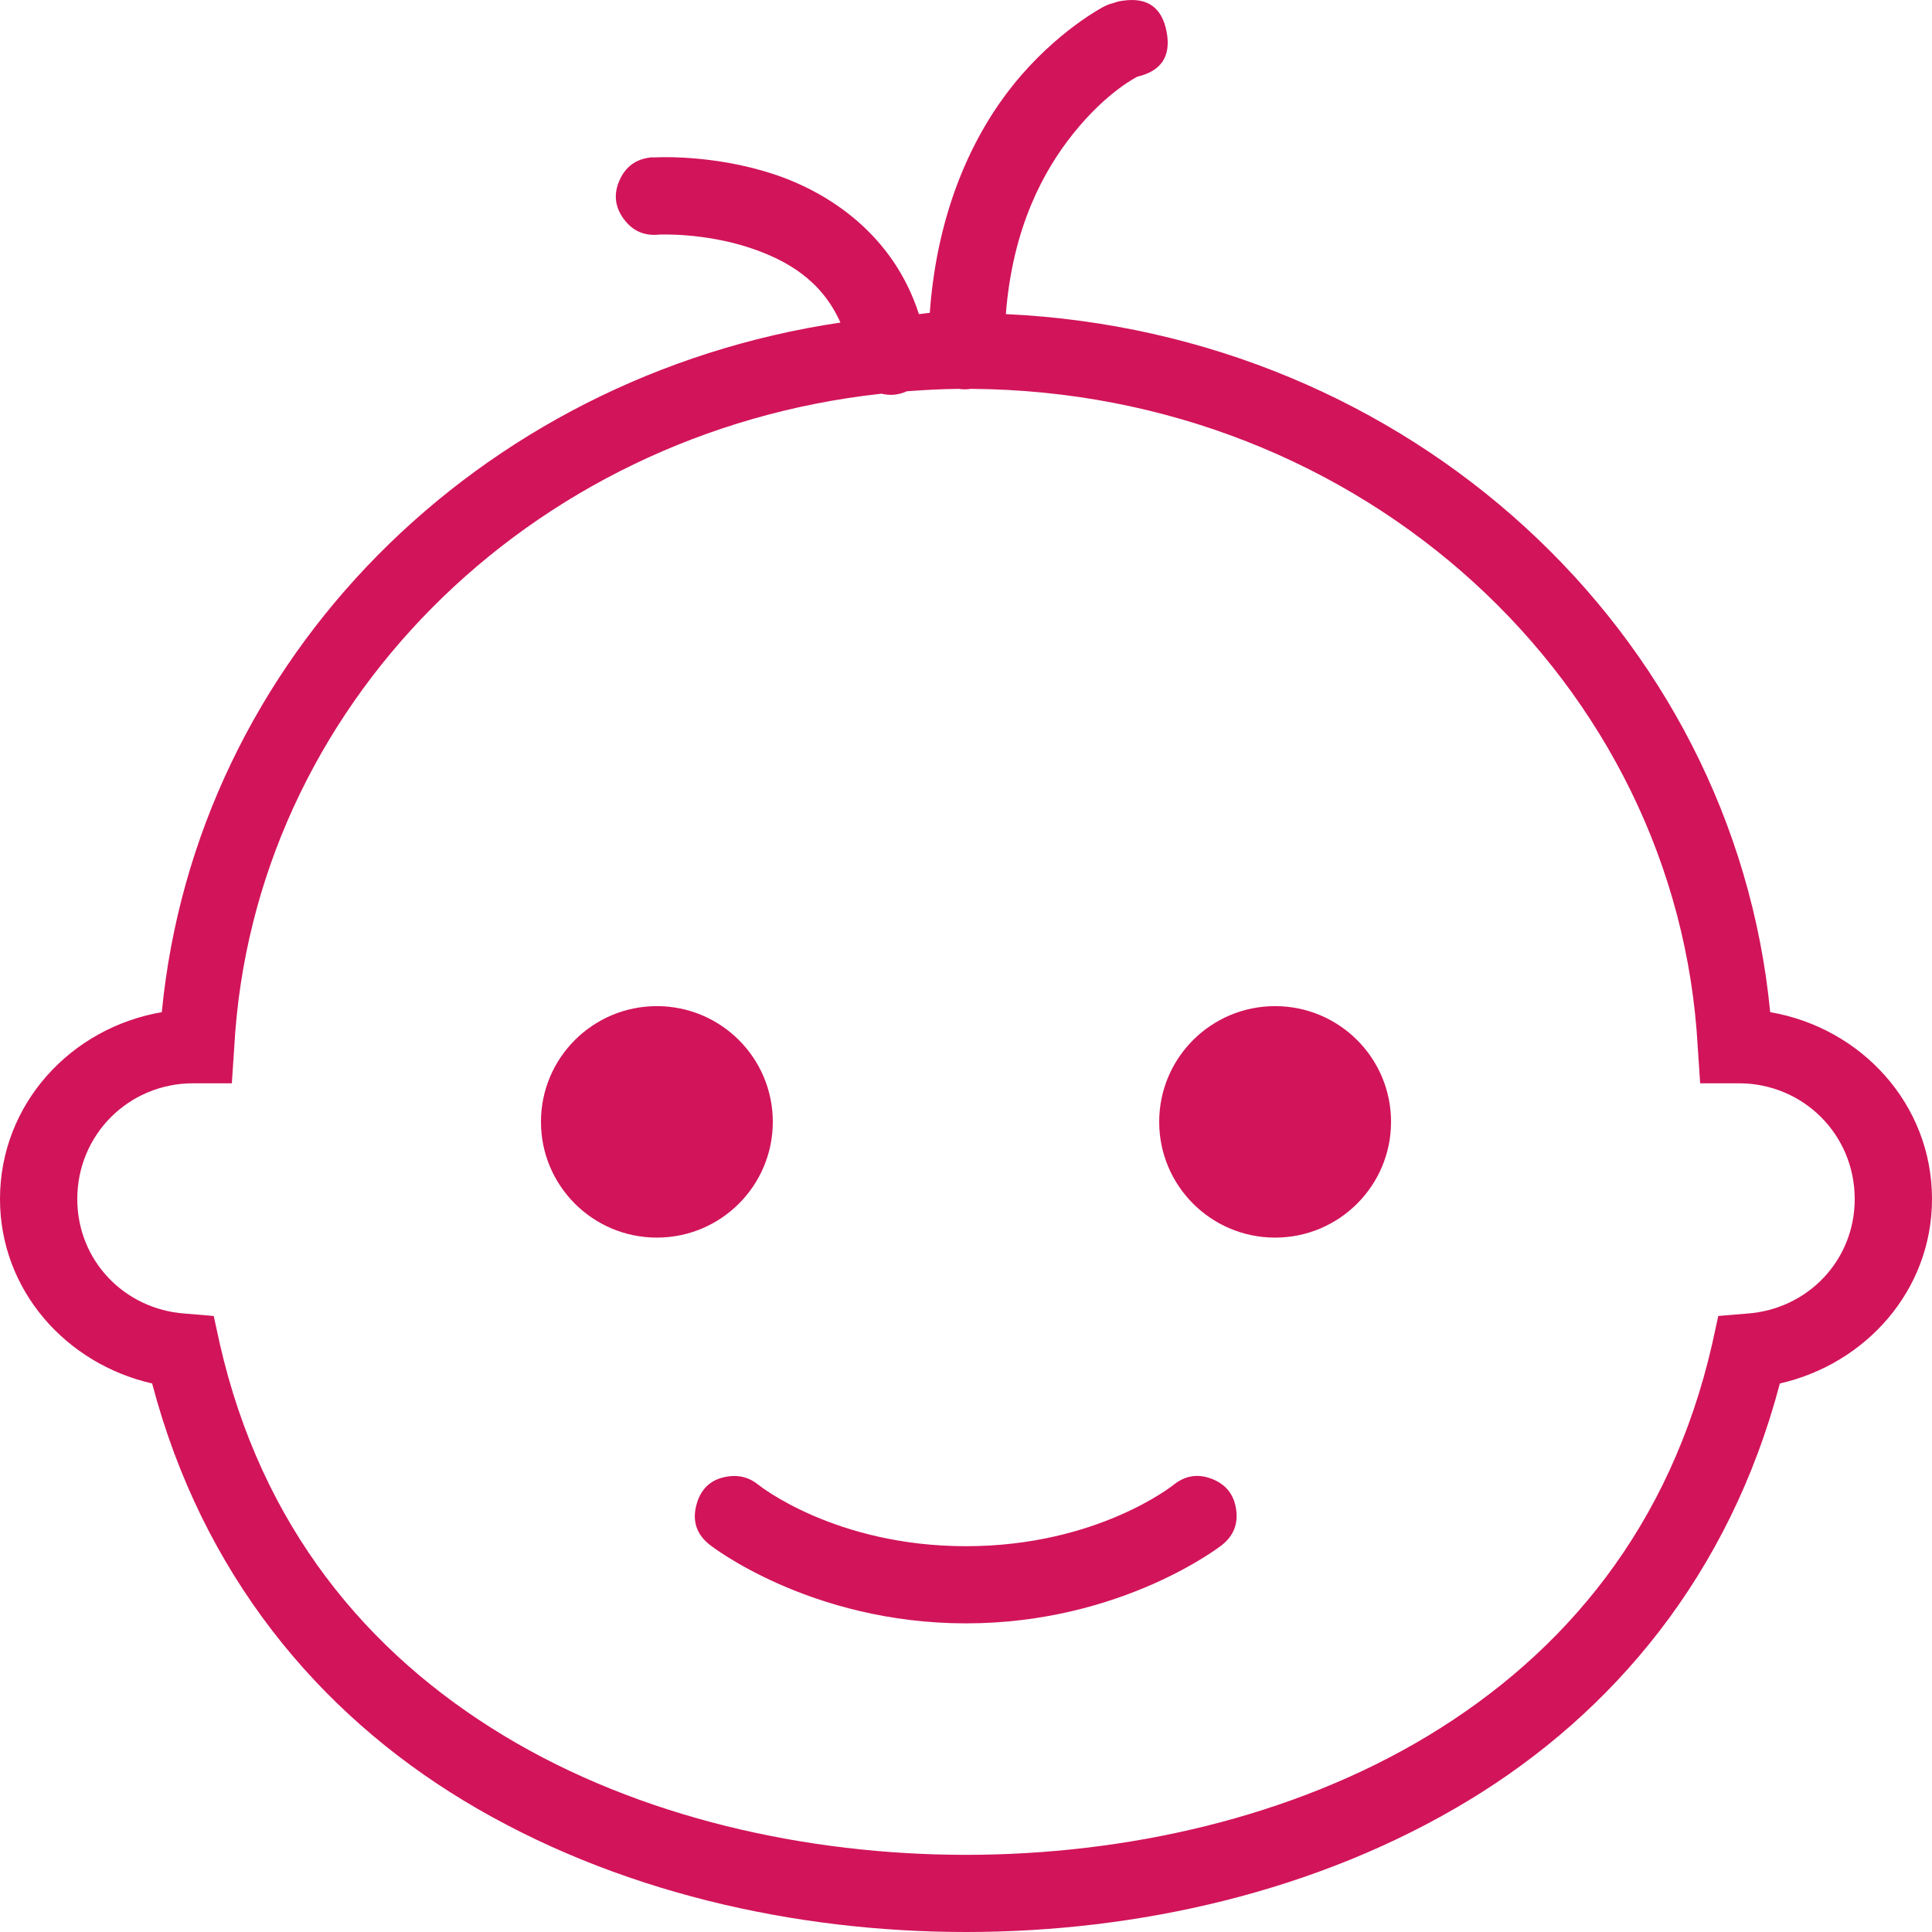 <?xml version="1.0" encoding="UTF-8" standalone="no"?>
<svg width="48px" height="48px" viewBox="0 0 48 48" version="1.1" xmlns="http://www.w3.org/2000/svg" xmlns:xlink="http://www.w3.org/1999/xlink">
    <!-- Generator: sketchtool 39.1 (31720) - http://www.bohemiancoding.com/sketch -->
    <title>E9371A38-6DE5-40D3-A83D-213C4ADC186C</title>
    <desc>Created with sketchtool.</desc>
    <defs></defs>
    <g id="Frontend" stroke="none" stroke-width="1" fill="none" fill-rule="evenodd">
        <g id="test-drive_content" transform="translate(-855, -2698)" fill="#D2145A">
            <g id="Group-12" transform="translate(56, 2698)">
                <g id="Group-59" transform="translate(799, 0)">
                    <g id="Group-51">
                        <path d="M27.9,0.017 C27.817,0.026 27.737,0.046 27.66,0.077 C27.576,0.096 27.496,0.126 27.42,0.167 C27.42,0.167 26.248,0.771 25.17,2.113 C24.205,3.315 23.287,5.178 23.1,7.774 C23.01,7.778 22.92,7.799 22.83,7.804 C22.2,5.843 20.614,4.788 19.23,4.33 C17.687,3.819 16.26,3.911 16.26,3.911 C16.23,3.909 16.2,3.909 16.17,3.911 C15.8,3.951 15.541,4.141 15.391,4.481 C15.241,4.82 15.276,5.14 15.496,5.439 C15.716,5.739 16.01,5.868 16.38,5.828 C16.38,5.828 17.479,5.776 18.63,6.157 C19.553,6.463 20.416,6.968 20.88,8.014 C11.87,9.352 4.87,16.366 4.02,25.147 C1.762,25.534 0,27.429 0,29.789 C0,32.061 1.648,33.888 3.78,34.372 C5.029,39.117 7.914,42.554 11.52,44.735 C15.276,47.008 19.754,48 24,48 C28.246,48 32.724,47.008 36.48,44.735 C40.086,42.554 42.971,39.117 44.22,34.372 C46.352,33.888 48,32.061 48,29.789 C48,27.429 46.238,25.534 43.98,25.147 C43.064,15.687 35.004,8.268 24.99,7.804 C25.159,5.648 25.927,4.238 26.67,3.312 C27.512,2.263 28.26,1.904 28.26,1.904 C28.858,1.763 29.099,1.391 28.984,0.788 C28.869,0.186 28.508,-0.071 27.9,0.017 L27.9,0.017 L27.9,0.017 Z M23.82,9.661 C23.92,9.677 24.02,9.677 24.12,9.661 C33.85,9.721 41.685,16.966 42.18,26.015 L42.24,26.914 L43.14,26.914 L43.2,26.914 C44.802,26.914 46.08,28.19 46.08,29.789 C46.08,31.315 44.912,32.527 43.41,32.635 L42.69,32.695 L42.54,33.383 C41.501,37.937 38.874,41.07 35.49,43.118 C32.106,45.165 27.946,46.083 24,46.083 C20.054,46.083 15.894,45.165 12.51,43.118 C9.126,41.07 6.499,37.937 5.46,33.383 L5.31,32.695 L4.59,32.635 C3.088,32.527 1.92,31.315 1.92,29.789 C1.92,28.19 3.198,26.914 4.8,26.914 L4.86,26.914 L5.76,26.914 L5.82,26.015 C6.281,17.592 13.111,10.738 21.9,9.781 C22.117,9.834 22.327,9.814 22.53,9.721 C22.959,9.689 23.383,9.665 23.82,9.661 L23.82,9.661 Z M16.32,24.997 C14.729,24.997 13.44,26.284 13.44,27.872 C13.44,29.46 14.729,30.748 16.32,30.748 C17.911,30.748 19.2,29.46 19.2,27.872 C19.2,26.284 17.911,24.997 16.32,24.997 L16.32,24.997 Z M31.68,24.997 C30.089,24.997 28.8,26.284 28.8,27.872 C28.8,29.46 30.089,30.748 31.68,30.748 C33.271,30.748 34.56,29.46 34.56,27.872 C34.56,26.284 33.271,24.997 31.68,24.997 L31.68,24.997 Z M18.12,36.678 C17.694,36.728 17.423,36.959 17.307,37.371 C17.191,37.784 17.302,38.122 17.64,38.385 C17.64,38.385 20.113,40.332 24,40.332 C27.887,40.332 30.36,38.385 30.36,38.385 C30.649,38.155 30.766,37.857 30.71,37.492 C30.655,37.127 30.454,36.877 30.11,36.743 C29.765,36.609 29.449,36.657 29.16,36.888 C29.16,36.888 27.269,38.415 24,38.415 C20.731,38.415 18.84,36.888 18.84,36.888 C18.63,36.716 18.39,36.646 18.12,36.678 L18.12,36.678 Z" id="Fill-75"></path>
                    </g>
                </g>
            </g>
        </g>
    </g>
</svg>